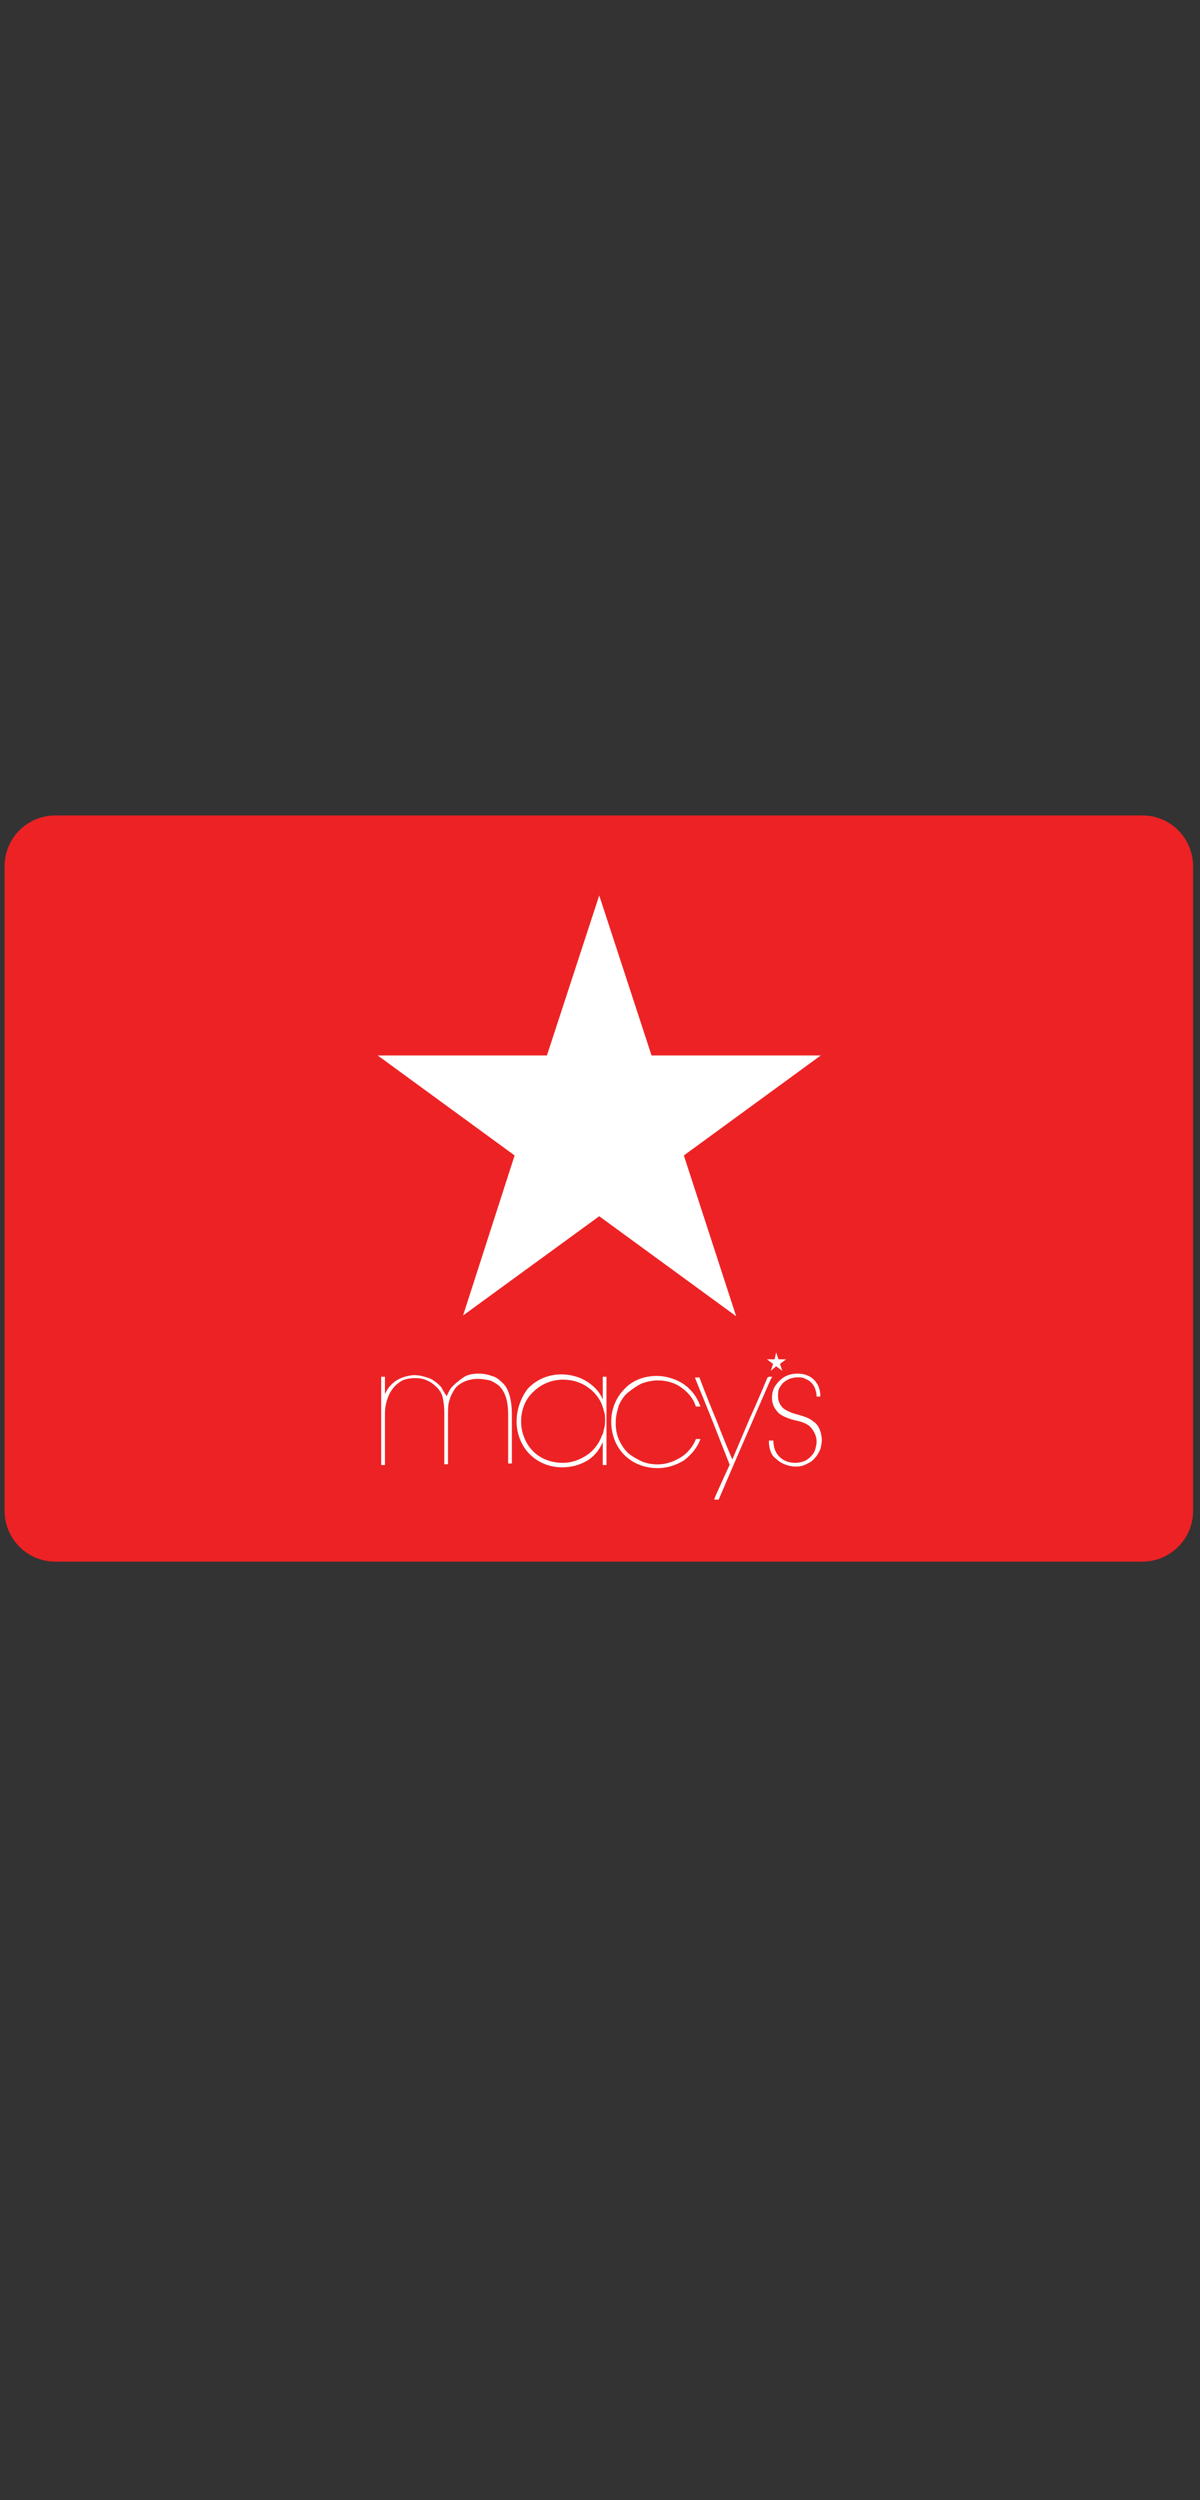 <?xml version="1.0" encoding="utf-8"?>
<!-- Generator: Adobe Illustrator 17.1.0, SVG Export Plug-In . SVG Version: 6.00 Build 0)  -->
<!DOCTYPE svg PUBLIC "-//W3C//DTD SVG 1.1//EN" "http://www.w3.org/Graphics/SVG/1.1/DTD/svg11.dtd">
<svg version="1.1" id="Layer_1" xmlns="http://www.w3.org/2000/svg" xmlns:xlink="http://www.w3.org/1999/xlink" x="0px" y="0px"
   viewBox="42 -87.5 156 325" enable-background="new 42 -87.5 156 325" xml:space="preserve">
<rect x="42" y="-87.5" width="156" height="325" fill="#333333" stroke="none"/>
<path fill="#ED2224" d="M197.1,108.9c0,3.7-3,6.6-6.6,6.6H49.2c-3.7,0-6.6-3-6.6-6.6V25.1c0-3.7,3-6.6,6.6-6.6h141.3
  c3.7,0,6.6,3,6.6,6.6V108.9z"/>
<polygon fill="#FFFFFF" points="119.9,28.9 113.1,49.7 91.1,49.7 108.9,62.7 102.2,83.5 119.9,70.6 137.7,83.6 130.9,62.7
  148.7,49.7 126.7,49.7 "/>
<g>
  <path fill="#FFFFFF" d="M100.9,92.7L100.9,92.7c-0.2,0.2-0.4,0.5-0.5,0.7c-0.1,0.2-0.2,0.4-0.3,0.6l-0.1,0.2L100,94
    c0,0-0.1-0.2-0.3-0.5c-0.2-0.3-0.3-0.6-0.5-0.8c-0.4-0.4-0.9-0.8-1.4-1c-0.6-0.2-1.2-0.4-1.9-0.4c-0.4,0-1.1,0.1-1.8,0.4
    c-0.7,0.3-1.5,0.9-2,2L92,93.9v-0.3v-1v-1.1h-0.2h-0.2v5.7v5.7h0.2H92v-3.3v-3.2c0-0.8,0.1-1.4,0.3-2c0.2-0.6,0.4-1,0.8-1.5
    c0.3-0.4,0.7-0.7,1.2-1c0.5-0.2,1.1-0.3,1.6-0.3c0.7,0,1.3,0.1,1.8,0.4c0.5,0.2,0.9,0.6,1.3,1c0.3,0.4,0.5,0.7,0.6,1.2
    c0.1,0.5,0.2,1.1,0.2,1.9c0,0.1,0,0.1,0,0.2c0,0.1,0,0.1,0,0.2v3.1v3.2h0.2h0.2v-3.2v-3.1c0-0.9,0-1.5,0.2-2c0.1-0.5,0.4-1,0.7-1.5
    c0.4-0.5,0.9-0.8,1.4-1c0.5-0.2,1.1-0.3,1.6-0.3c0.6,0,1.1,0.1,1.6,0.2c0.5,0.2,0.8,0.4,1.2,0.7c0.4,0.4,0.7,0.9,0.9,1.5
    c0.2,0.6,0.3,1.4,0.3,2.3v3.1v3.2h0.2h0.2v-3.2v-3.1c0-1-0.1-1.8-0.3-2.5c-0.2-0.7-0.5-1.3-1-1.7c-0.4-0.4-0.8-0.7-1.3-0.8
    c-0.5-0.2-1.1-0.3-1.7-0.3c-0.6,0-1.3,0.1-1.8,0.4C101.8,91.9,101.3,92.3,100.9,92.7"/>
  <path fill="#FFFFFF" d="M109.7,97.3L109.7,97.3L109.7,97.3c0-1.6,0.6-3,1.6-3.9c1-1,2.4-1.6,3.9-1.6c1.1,0,2.2,0.3,3.1,0.9
    c0.9,0.6,1.6,1.4,2,2.4c0.1,0.3,0.2,0.6,0.3,1c0.1,0.3,0.1,0.7,0.1,1c0,0.3,0,0.7-0.1,1c-0.1,0.3-0.1,0.7-0.3,1
    c-0.4,1.1-1.1,2-2,2.6c-0.9,0.6-2,1-3.1,1c-1.8,0-3.2-0.7-4.1-1.7C110.2,100,109.7,98.6,109.7,97.3 M109.2,97.3
    c0,1.4,0.5,2.9,1.5,4c1,1.1,2.5,1.9,4.4,1.9c1.2,0,2.2-0.3,3.1-0.8c0.9-0.5,1.6-1.3,2.1-2.4l0.1-0.3l0,0.3v1.4v1.5h0.2h0.2v-5.7
    v-5.7h-0.2h-0.2v1.5v1.4v0.3l-0.1-0.3c-0.3-0.8-1-1.6-1.9-2.2c-0.9-0.6-2.1-1-3.4-1c-1.9,0-3.4,0.8-4.4,1.9
    C109.7,94.3,109.2,95.8,109.2,97.3"/>
  <path fill="#FFFFFF" d="M121.5,97.3c0,1.5,0.5,3,1.5,4.1c1,1.1,2.5,1.9,4.5,1.9c1.3,0,2.4-0.4,3.4-1c0.9-0.7,1.7-1.6,2.1-2.7h-0.3
    h-0.2c-0.3,0.8-0.9,1.6-1.7,2.2c-0.9,0.6-2,1.1-3.3,1.1c-0.7,0-1.4-0.1-2.1-0.4c-0.6-0.3-1.2-0.6-1.8-1.1c-0.5-0.5-0.9-1.1-1.2-1.8
    c-0.3-0.7-0.4-1.4-0.4-2.2c0-0.8,0.2-1.5,0.4-2.2c0.3-0.7,0.7-1.3,1.2-1.7c0.6-0.5,1.2-0.9,1.8-1.2c0.6-0.2,1.3-0.4,2.1-0.4
    c0.9,0,2,0.2,2.9,0.8c0.9,0.6,1.7,1.4,2.1,2.6h0.2h0.3c-0.5-1.4-1.4-2.4-2.4-3c-1-0.6-2.2-0.9-3.2-0.9c-1.7,0-3.2,0.6-4.2,1.7
    C122.2,94.1,121.5,95.6,121.5,97.3"/>
  <path fill="#FFFFFF" d="M141.8,91.6c0,0-1.1,2.7-2.3,5.3c-1.1,2.6-2.2,5.2-2.2,5.2l-0.1,0.2l-0.1-0.2c0,0-1.1-2.6-2.1-5.2
    c-1.1-2.6-2.1-5.3-2.1-5.3h-0.2h-0.3c0,0.1,1.2,2.9,2.3,5.7c1.1,2.8,2.2,5.6,2.2,5.6l0,0l0,0c0,0-0.5,1.1-1,2.2
    c-0.5,1.1-1,2.2-1,2.3h0.3h0.2c0,0,1.7-4,3.4-7.9c1.7-3.9,3.4-7.9,3.5-8h-0.3L141.8,91.6L141.8,91.6z"/>
  <path fill="#FFFFFF" d="M142.4,94.2c0,0.9,0.4,1.5,0.9,2c0.5,0.4,1.3,0.7,2.1,0.9c1,0.2,1.7,0.5,2.1,1c0.4,0.5,0.7,1.1,0.7,1.8
    c0,0,0,0,0,0c0,0,0,0,0,0c0,0.4-0.1,0.7-0.2,1.1c-0.1,0.3-0.3,0.6-0.6,0.9c-0.3,0.3-0.6,0.5-0.9,0.6c-0.3,0.1-0.7,0.2-1.1,0.2
    c-0.9,0-1.6-0.3-2.1-0.8c-0.5-0.5-0.8-1.2-0.8-2.1h-0.2H142c0,0,0,0.1,0,0.1c0,0,0,0,0,0.1c0,0.4,0.1,0.8,0.2,1.1
    c0.1,0.3,0.3,0.7,0.6,0.9c0.3,0.3,0.7,0.6,1.2,0.8c0.5,0.2,0.9,0.3,1.5,0.3c0.5,0,0.9-0.1,1.3-0.3c0.4-0.2,0.8-0.4,1.1-0.8
    c0.3-0.3,0.5-0.7,0.7-1.1c0.1-0.4,0.2-0.8,0.2-1.3c-0.1-1.2-0.5-1.9-1.1-2.3c-0.6-0.5-1.4-0.7-2.1-0.9l0,0l0,0
    c-0.8-0.2-1.4-0.5-1.8-0.8c-0.4-0.4-0.7-0.9-0.7-1.6c0-0.3,0-0.6,0.1-0.9c0.1-0.3,0.3-0.5,0.5-0.8c0.2-0.2,0.5-0.4,0.9-0.6
    c0.3-0.1,0.7-0.2,1.1-0.2c0.4,0,0.7,0,1,0.2c0.3,0.1,0.6,0.3,0.8,0.5c0.2,0.2,0.4,0.5,0.5,0.8c0.1,0.3,0.2,0.6,0.2,1h0.2h0.2
    c0-0.9-0.3-1.6-0.8-2.1c-0.5-0.5-1.2-0.8-2.1-0.8c-0.8,0-1.5,0.2-2.1,0.7C142.8,92.5,142.4,93.2,142.4,94.2"/>
  <path fill="#FFFFFF" stroke="#FFFFFF" stroke-width="8.130000e-02" d="M100.9,92.7L100.9,92.7c-0.2,0.2-0.4,0.5-0.5,0.7
    c-0.1,0.2-0.2,0.4-0.3,0.6l-0.1,0.2L100,94c0,0-0.1-0.2-0.3-0.5c-0.2-0.3-0.3-0.6-0.5-0.8c-0.4-0.4-0.9-0.8-1.4-1
    c-0.6-0.2-1.2-0.4-1.9-0.4c-0.4,0-1.1,0.1-1.8,0.4c-0.7,0.3-1.5,0.9-2,2L92,93.9v-0.3v-1v-1.1h-0.2h-0.2v5.7v5.7h0.2H92v-3.3v-3.2
    c0-0.8,0.1-1.4,0.3-2c0.2-0.6,0.4-1,0.8-1.5c0.3-0.4,0.7-0.7,1.2-1c0.5-0.2,1.1-0.3,1.6-0.3c0.7,0,1.3,0.1,1.8,0.4
    c0.5,0.2,0.9,0.6,1.3,1c0.3,0.4,0.5,0.7,0.6,1.2c0.1,0.5,0.2,1.1,0.2,1.9c0,0.1,0,0.1,0,0.2c0,0.1,0,0.1,0,0.2v3.1v3.2h0.2h0.2
    v-3.2v-3.1c0-0.9,0-1.5,0.2-2c0.1-0.5,0.4-1,0.7-1.5c0.4-0.5,0.9-0.8,1.4-1c0.5-0.2,1.1-0.3,1.6-0.3c0.6,0,1.1,0.1,1.6,0.2
    c0.5,0.2,0.8,0.4,1.2,0.7c0.4,0.4,0.7,0.9,0.9,1.5c0.2,0.6,0.3,1.4,0.3,2.3v3.1v3.2h0.2h0.2v-3.2v-3.1c0-1-0.1-1.8-0.3-2.5
    c-0.2-0.7-0.5-1.3-1-1.7c-0.4-0.4-0.8-0.7-1.3-0.8c-0.5-0.2-1.1-0.3-1.7-0.3c-0.6,0-1.3,0.1-1.8,0.4
    C101.8,91.9,101.3,92.3,100.9,92.7"/>
  <path fill="#FFFFFF" stroke="#FFFFFF" stroke-width="8.130000e-02" d="M109.7,97.3L109.7,97.3L109.7,97.3c0-1.6,0.6-3,1.6-3.9
    c1-1,2.4-1.6,3.9-1.6c1.1,0,2.2,0.3,3.1,0.9c0.9,0.6,1.6,1.4,2,2.4c0.1,0.3,0.2,0.6,0.3,1c0.1,0.3,0.1,0.7,0.1,1c0,0.3,0,0.7-0.1,1
    c-0.1,0.3-0.1,0.7-0.3,1c-0.4,1.1-1.1,2-2,2.6c-0.9,0.6-2,1-3.1,1c-1.8,0-3.2-0.7-4.1-1.7C110.2,100,109.7,98.6,109.7,97.3
     M109.2,97.3c0,1.4,0.5,2.9,1.5,4c1,1.1,2.5,1.9,4.4,1.9c1.2,0,2.2-0.3,3.1-0.8c0.9-0.5,1.6-1.3,2.1-2.4l0.1-0.3l0,0.3v1.4v1.5h0.2
    h0.2v-5.7v-5.7h-0.2h-0.2v1.5v1.4v0.3l-0.1-0.3c-0.3-0.8-1-1.6-1.9-2.2c-0.9-0.6-2.1-1-3.4-1c-1.9,0-3.4,0.8-4.4,1.9
    C109.7,94.3,109.2,95.8,109.2,97.3"/>
  <path fill="#FFFFFF" stroke="#FFFFFF" stroke-width="8.130000e-02" d="M121.5,97.3c0,1.5,0.5,3,1.5,4.1c1,1.1,2.5,1.9,4.5,1.9
    c1.3,0,2.4-0.4,3.4-1c0.9-0.7,1.7-1.6,2.1-2.7h-0.3h-0.2c-0.3,0.8-0.9,1.6-1.7,2.2c-0.9,0.6-2,1.1-3.3,1.1c-0.7,0-1.4-0.1-2.1-0.4
    c-0.6-0.3-1.2-0.6-1.8-1.1c-0.5-0.5-0.9-1.1-1.2-1.8c-0.3-0.7-0.4-1.4-0.4-2.2c0-0.8,0.2-1.5,0.4-2.2c0.3-0.7,0.7-1.3,1.2-1.7
    c0.6-0.5,1.2-0.9,1.8-1.2c0.6-0.2,1.3-0.4,2.1-0.4c0.9,0,2,0.2,2.9,0.8c0.9,0.6,1.7,1.4,2.1,2.6h0.2h0.3c-0.5-1.4-1.4-2.4-2.4-3
    c-1-0.6-2.2-0.9-3.2-0.9c-1.7,0-3.2,0.6-4.2,1.7C122.2,94.1,121.5,95.6,121.5,97.3"/>
  <path fill="#FFFFFF" stroke="#FFFFFF" stroke-width="8.130000e-02" d="M141.8,91.6c0,0-1.1,2.7-2.3,5.3c-1.1,2.6-2.2,5.2-2.2,5.2
    l-0.1,0.2l-0.1-0.2c0,0-1.1-2.6-2.1-5.2c-1.1-2.6-2.1-5.3-2.1-5.3h-0.2h-0.3c0,0.1,1.2,2.9,2.3,5.7c1.1,2.8,2.2,5.6,2.2,5.6l0,0
    l0,0c0,0-0.5,1.1-1,2.2c-0.5,1.1-1,2.2-1,2.3h0.3h0.2c0,0,1.7-4,3.4-7.9c1.7-3.9,3.4-7.9,3.5-8h-0.3L141.8,91.6L141.8,91.6z"/>
  <path fill="#FFFFFF" stroke="#FFFFFF" stroke-width="8.130000e-02" d="M142.4,94.2c0,0.9,0.4,1.5,0.9,2c0.5,0.4,1.3,0.7,2.1,0.9
    c1,0.2,1.7,0.5,2.1,1c0.4,0.5,0.7,1.1,0.7,1.8c0,0,0,0,0,0c0,0,0,0,0,0c0,0.4-0.1,0.7-0.2,1.1c-0.1,0.3-0.3,0.6-0.6,0.9
    c-0.3,0.3-0.6,0.5-0.9,0.6c-0.3,0.1-0.7,0.2-1.1,0.2c-0.9,0-1.6-0.3-2.1-0.8c-0.5-0.5-0.8-1.2-0.8-2.1h-0.2H142c0,0,0,0.1,0,0.1
    c0,0,0,0,0,0.1c0,0.4,0.1,0.8,0.2,1.1c0.1,0.3,0.3,0.7,0.6,0.9c0.3,0.3,0.7,0.6,1.2,0.8c0.5,0.2,0.9,0.3,1.5,0.3
    c0.5,0,0.9-0.1,1.3-0.3c0.4-0.2,0.8-0.4,1.1-0.8c0.3-0.3,0.5-0.7,0.7-1.1c0.1-0.4,0.2-0.8,0.2-1.3c-0.1-1.2-0.5-1.9-1.1-2.3
    c-0.6-0.5-1.4-0.7-2.1-0.9l0,0l0,0c-0.8-0.2-1.4-0.5-1.8-0.8c-0.4-0.4-0.7-0.9-0.7-1.6c0-0.3,0-0.6,0.1-0.9
    c0.1-0.3,0.3-0.5,0.5-0.8c0.2-0.2,0.5-0.4,0.9-0.6c0.3-0.1,0.7-0.2,1.1-0.2c0.4,0,0.7,0,1,0.2c0.3,0.1,0.6,0.3,0.8,0.5
    c0.2,0.2,0.4,0.5,0.5,0.8c0.1,0.3,0.2,0.6,0.2,1h0.2h0.2c0-0.9-0.3-1.6-0.8-2.1c-0.5-0.5-1.2-0.8-2.1-0.8c-0.8,0-1.5,0.2-2.1,0.7
    C142.8,92.5,142.4,93.2,142.4,94.2"/>
  <polygon fill="#FFFFFF" points="143.2,89.2 142.9,88.3 142.7,89.2 141.7,89.2 142.5,89.8 142.2,90.7 142.9,90.1 143.7,90.7
    143.4,89.8 144.2,89.2   "/>
</g>
<rect x="41.8" y="-87.5" fill="none" width="156.1" height="325"/>
</svg>